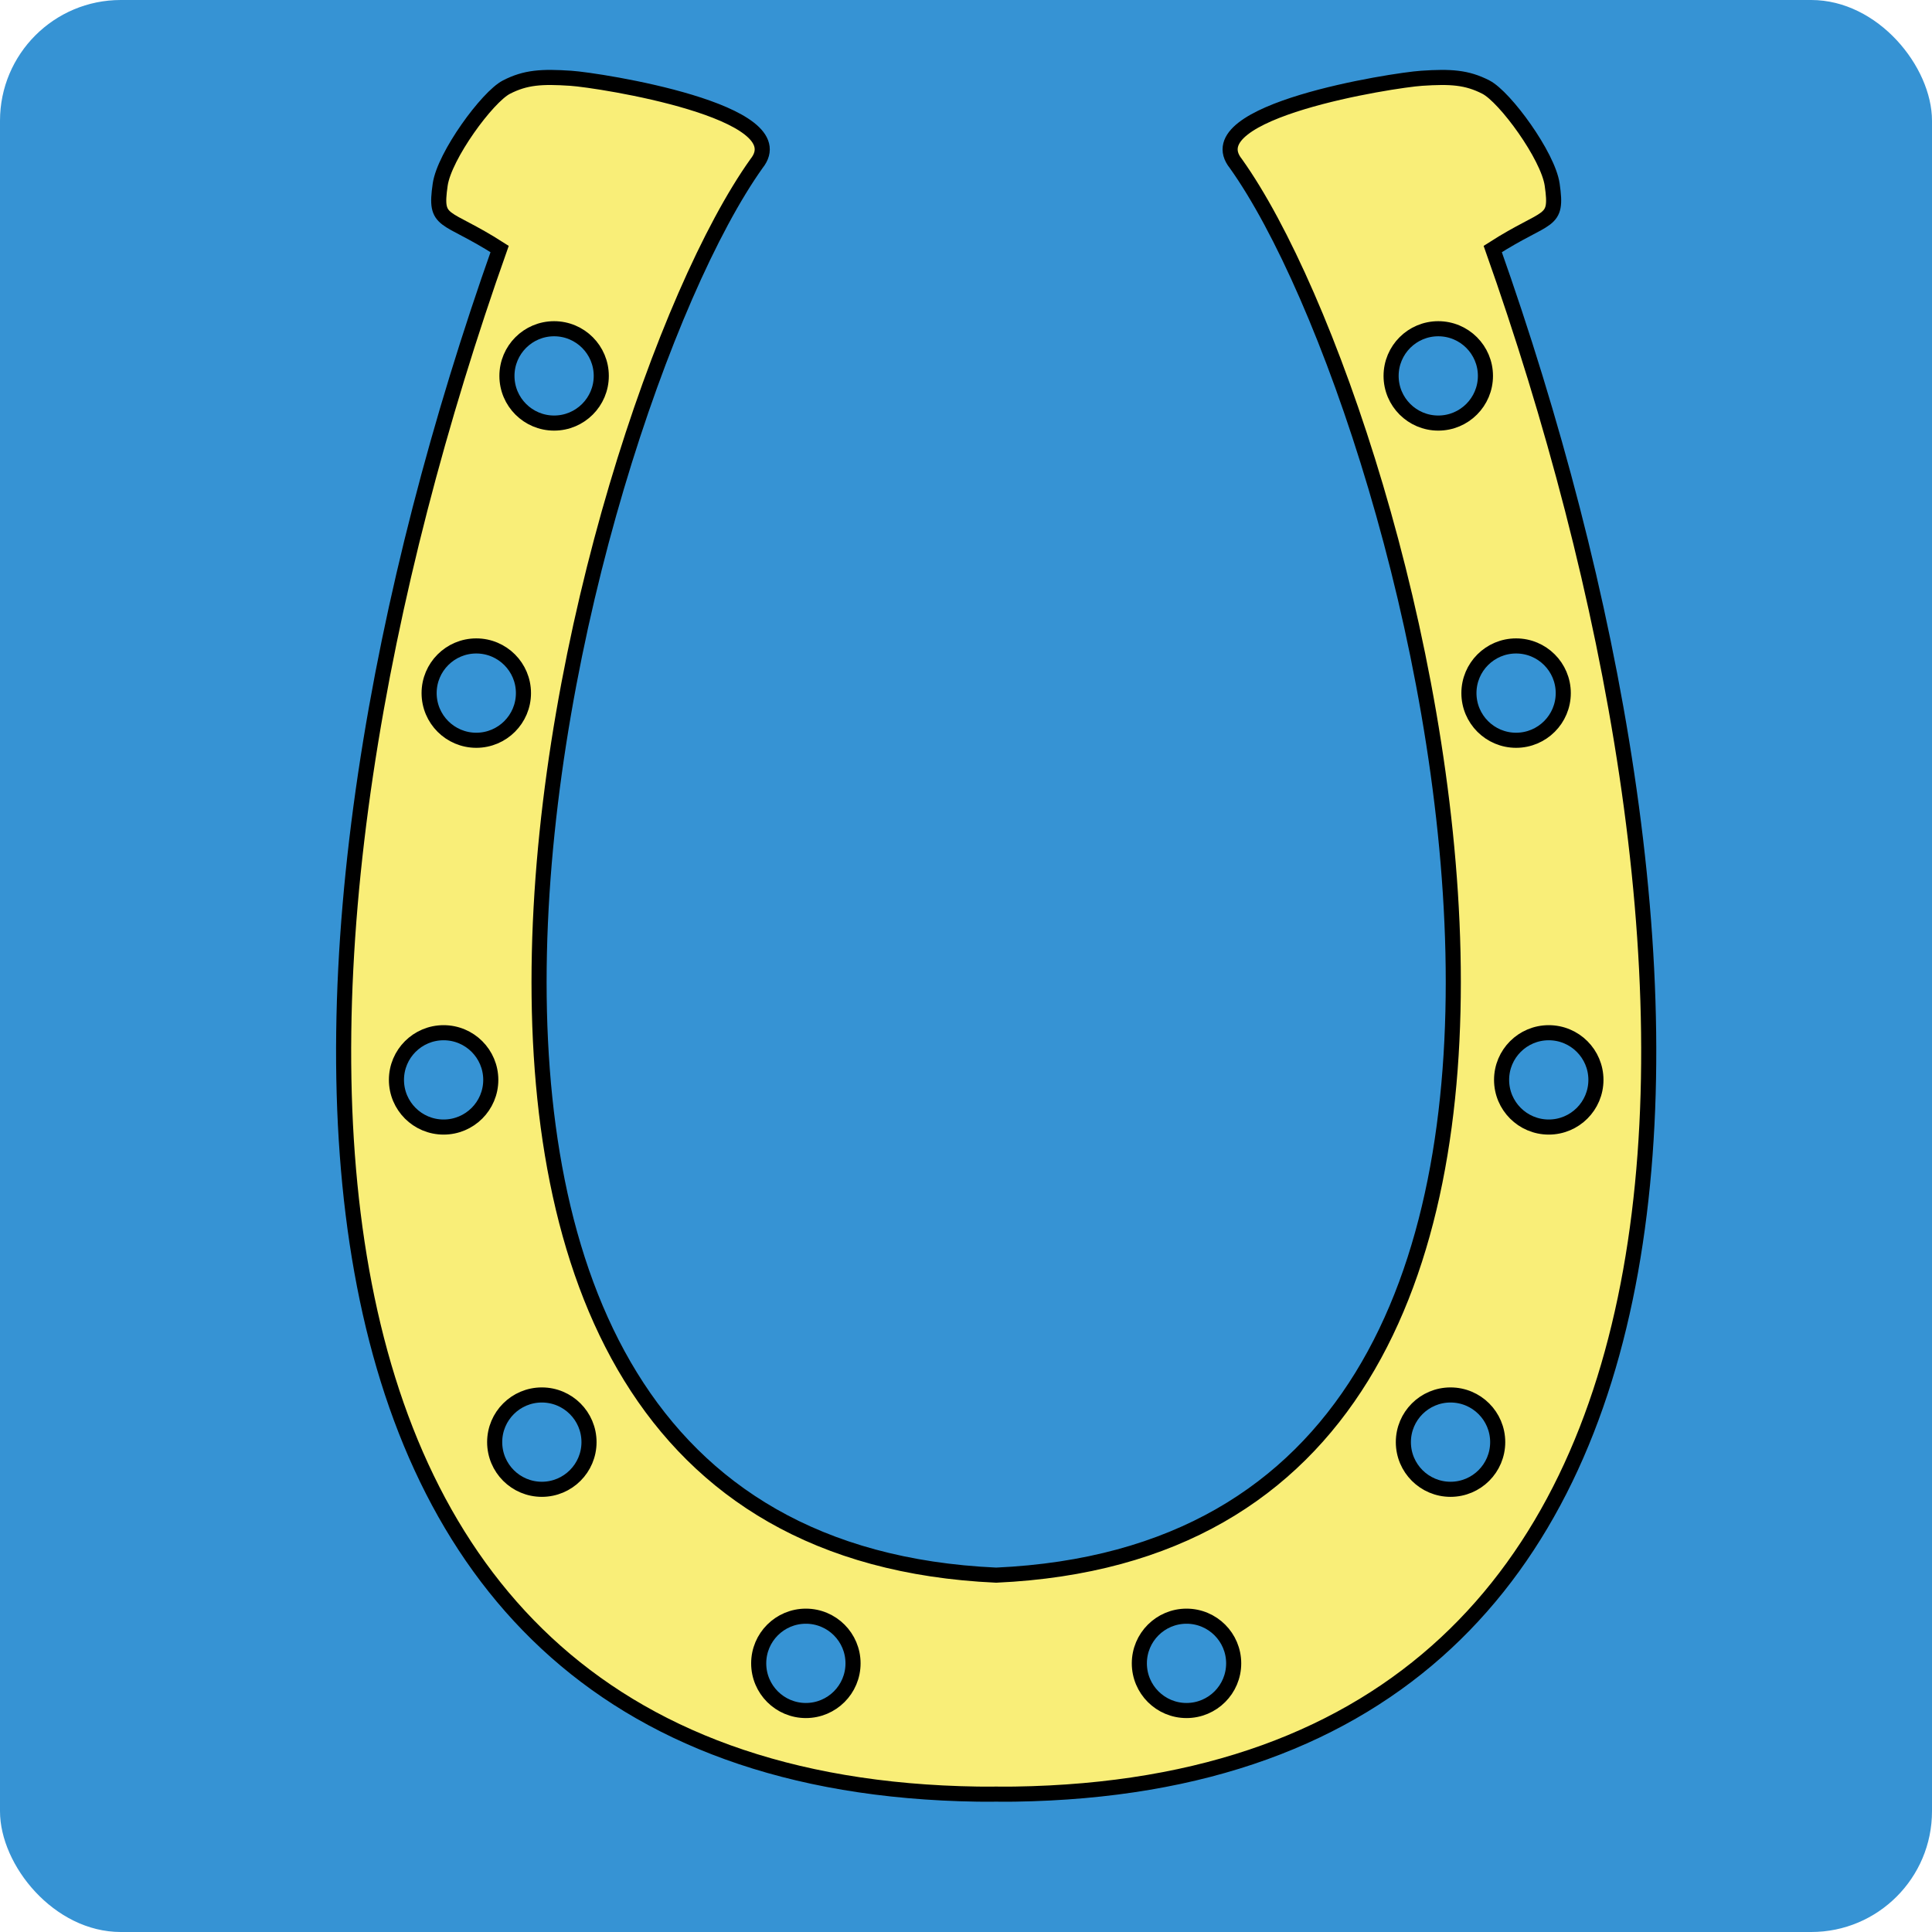 <svg style="height: 512px; width: 512px;" xmlns="http://www.w3.org/2000/svg" viewBox="0 0 512 512"><defs><filter id="shadow-1" height="300%" width="300%" x="-100%" y="-100%"><feFlood flood-color="rgba(0, 0, 0, 1)" result="flood"></feFlood><feComposite in="flood" in2="SourceGraphic" operator="atop" result="composite"></feComposite><feGaussianBlur in="composite" stdDeviation="4" result="blur"></feGaussianBlur><feOffset dx="8" dy="8" result="offset"></feOffset><feComposite in="SourceGraphic" in2="offset" operator="over"></feComposite></filter></defs><rect fill="#3693d4" fill-opacity="1" height="512" width="512" rx="32" ry="32"></rect><g class="" style="" transform="translate(0,0)"><path d="M251.188 28.538c-202.97 2.955-190.282 230.2-126.782 409.47-14.678 9.41-17.29 6.385-15.75 17.062 1.105 7.65 12.483 23.233 17.563 25.844s9.372 2.85 17.03 2.343 60.337-8.77 49.22-22.625c-48-67.4-126.572-365.46 63.53-374.062 190.102 8.603 111.53 306.66 63.53 374.062-11.117 13.855 41.562 22.117 49.22 22.625s11.95.267 17.03-2.343 16.46-18.194 17.564-25.844c1.54-10.678-1.072-7.65-15.75-17.063 63.5-179.27 76.187-406.514-126.78-409.469-1.6-.023-3.19-.005-4.814 0-1.625-.004-3.214-.023-4.813 0zm-45.625 22.157c6.903 0 12.5 5.596 12.5 12.5s-5.597 12.5-12.5 12.5-12.5-5.597-12.5-12.5 5.596-12.5 12.5-12.5zm100.875 0c6.903 0 12.5 5.596 12.5 12.5s-5.597 12.5-12.5 12.5-12.5-5.597-12.5-12.5 5.596-12.5 12.5-12.5zM135.594 109.32c6.903 0 12.5 5.596 12.5 12.5s-5.597 12.5-12.5 12.5-12.5-5.597-12.5-12.5 5.596-12.5 12.5-12.5zm240.812 0c6.904 0 12.5 5.596 12.5 12.5s-5.596 12.5-12.5 12.5-12.5-5.597-12.5-12.5 5.597-12.5 12.5-12.5zm-266.844 96c6.904 0 12.5 5.596 12.5 12.5s-5.596 12.5-12.5 12.5-12.5-5.597-12.5-12.5 5.597-12.5 12.5-12.5zm292.875 0c6.904 0 12.5 5.596 12.5 12.5s-5.596 12.5-12.5 12.5-12.5-5.597-12.5-12.5 5.597-12.5 12.5-12.5zM118.22 307.82c6.902 0 12.5 5.596 12.5 12.5s-5.598 12.5-12.5 12.5-12.5-5.597-12.5-12.5 5.595-12.5 12.5-12.5zm275.56 0c6.905 0 12.5 5.596 12.5 12.5s-5.595 12.5-12.5 12.5-12.5-5.597-12.5-12.5 5.598-12.5 12.5-12.5zm-254.936 84.062c6.903 0 12.5 5.597 12.5 12.5s-5.597 12.5-12.5 12.5-12.5-5.596-12.5-12.5 5.596-12.5 12.5-12.5zm234.312 0c6.904 0 12.5 5.597 12.5 12.5s-5.596 12.5-12.5 12.5-12.5-5.596-12.5-12.5 5.597-12.5 12.5-12.5z" fill="#f9ee78" fill-opacity="1" stroke="#000000" stroke-opacity="1" stroke-width="4" filter="url(#shadow-1)" transform="translate(0, 512) scale(1, -1) rotate(0, 256, 256) skewX(0) skewY(0)"></path></g></svg>